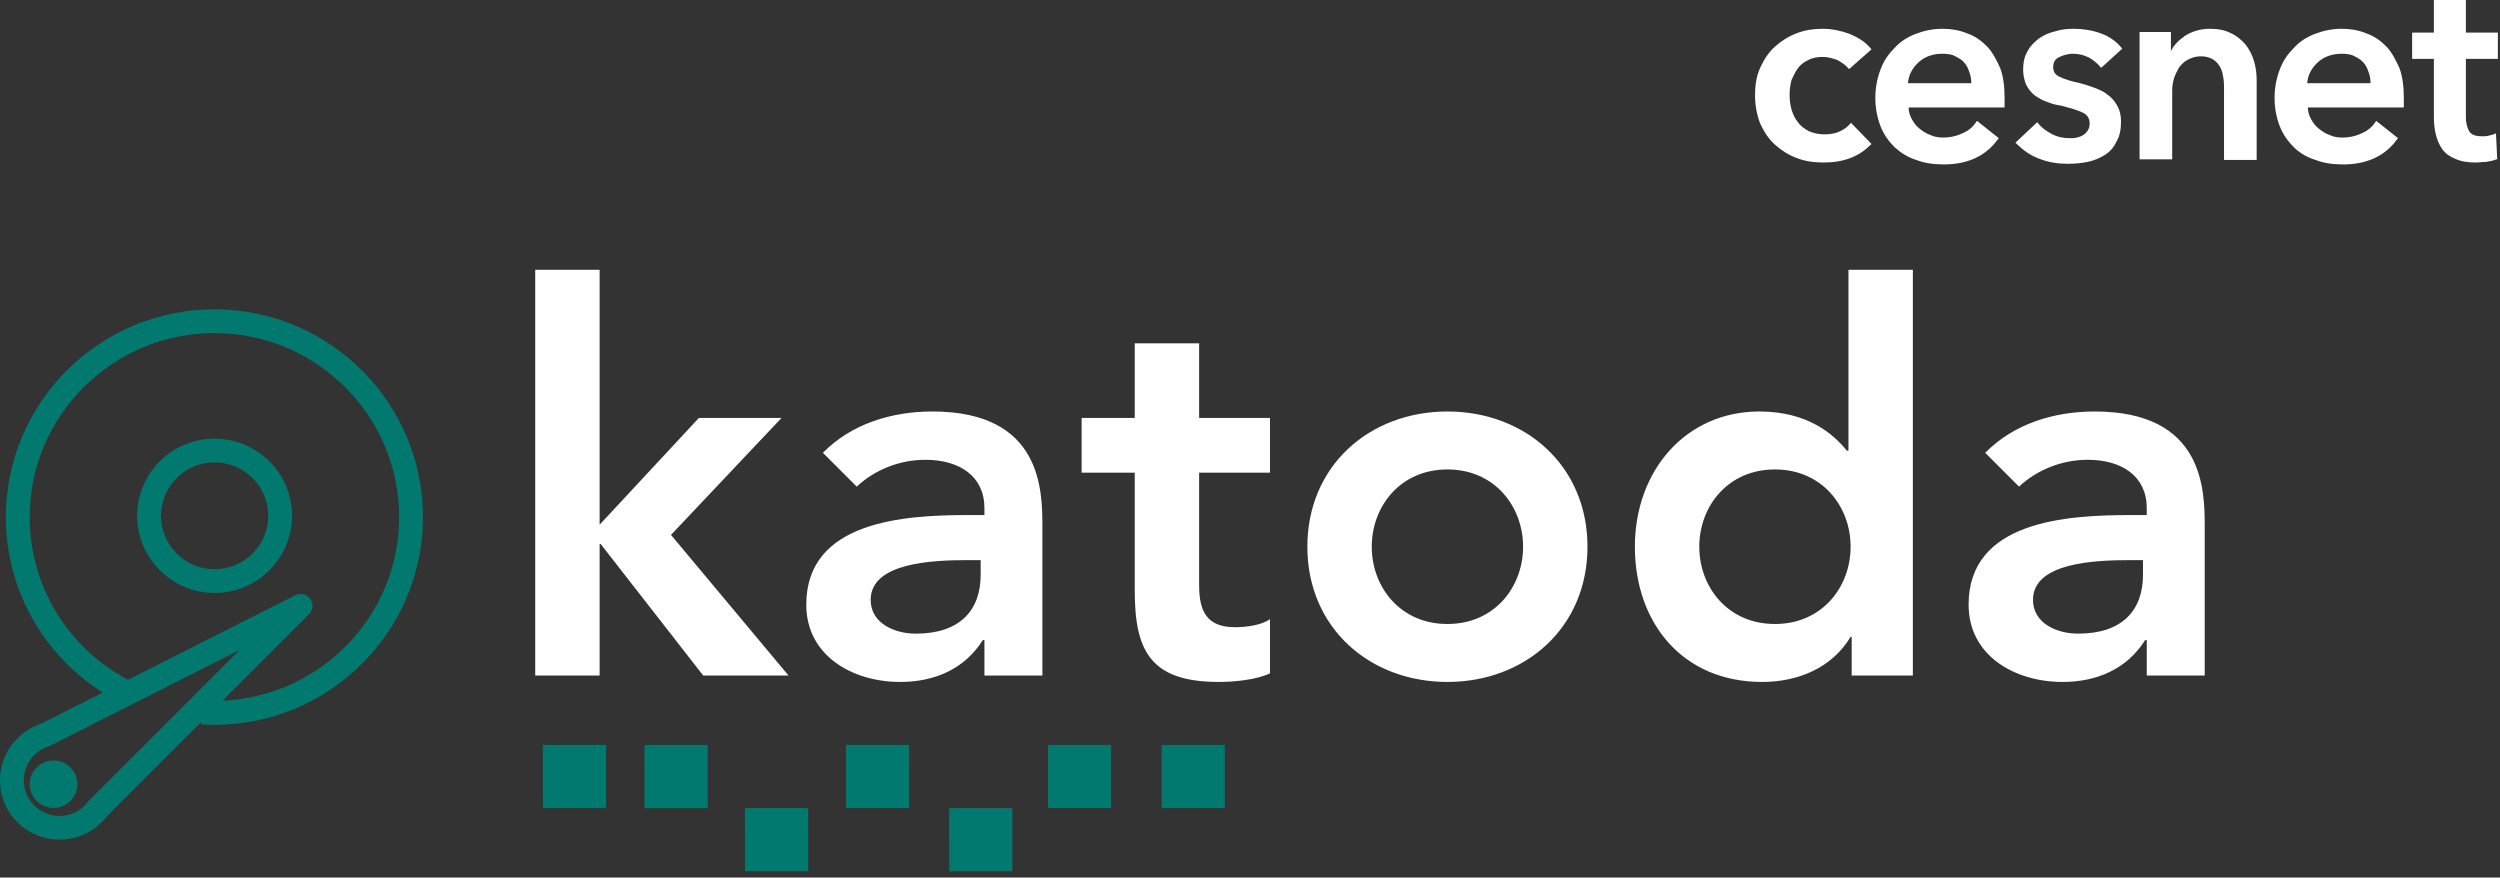 <svg width="396" height="139" viewBox="0 0 396 139" fill="none" xmlns="http://www.w3.org/2000/svg">
<rect x="0" y="0" width="396" height="139" fill="#333333" stroke="none"/>
<path d="M16.283 109.7L6.408 114.693C5.506 114.997 4.659 115.435 3.887 115.995C-0.323 119.041 -1.26 124.933 1.798 129.127C3.643 131.656 6.525 133 9.448 133C11.37 133 13.312 132.418 14.983 131.208C15.756 130.648 16.435 129.981 17.004 129.221L31.872 114.364L31.848 114.75C32.547 114.792 33.253 114.816 33.965 114.816C52.181 114.816 67 100.053 67 81.908C67 63.763 52.181 49 33.965 49C15.749 49 0.93 63.763 0.93 81.908C0.93 93.27 6.754 103.685 16.283 109.7ZM14.23 126.666C14.159 126.738 14.094 126.813 14.034 126.896C13.682 127.382 13.254 127.81 12.764 128.164C10.236 129.999 6.69 129.435 4.853 126.916C3.017 124.4 3.58 120.865 6.107 119.036C6.596 118.681 7.137 118.408 7.712 118.224C7.806 118.193 7.899 118.157 7.989 118.111L37.948 102.964L14.23 126.666ZM33.965 52.761C50.099 52.761 63.225 65.836 63.225 81.908C63.225 97.549 50.784 110.315 35.247 110.99L48.952 97.295C49.607 96.641 49.687 95.609 49.142 94.862C48.598 94.114 47.591 93.875 46.76 94.29L20.283 107.677C10.674 102.602 4.705 92.737 4.705 81.908C4.705 65.836 17.831 52.761 33.965 52.761Z" fill="#01796F"/>
<path d="M33.996 93.927C40.761 93.927 46.266 88.443 46.266 81.704C46.266 74.964 40.761 69.481 33.996 69.481C27.23 69.481 21.726 74.964 21.726 81.704C21.726 88.443 27.23 93.927 33.996 93.927ZM33.996 73.241C38.68 73.241 42.49 77.037 42.49 81.704C42.49 86.37 38.68 90.166 33.996 90.166C29.311 90.166 25.501 86.37 25.501 81.704C25.501 77.037 29.311 73.241 33.996 73.241Z" fill="#01796F"/>
<path d="M8.481 127.979C10.566 127.979 12.256 126.295 12.256 124.218C12.256 122.141 10.566 120.457 8.481 120.457C6.396 120.457 4.705 122.141 4.705 124.218C4.705 126.295 6.396 127.979 8.481 127.979Z" fill="#01796F"/>
<path d="M166 118L166.01 128.001H176.001V118H166Z" fill="#01796F"/>
<path d="M150.344 128.011L150.354 138.012H160.345V128.011H150.344Z" fill="#01796F"/>
<path d="M184 118L184.01 128.001H194.011V118H184Z" fill="#01796F"/>
<path d="M134 118L134.01 128.001H144.011V118H134Z" fill="#01796F"/>
<path d="M128.001 138.011H118.01L118 128H128.001V138.011Z" fill="#01796F"/>
<path d="M86 118L86.01 128.001H96.001V118H86Z" fill="#01796F"/>
<path d="M112.092 128.011H102.091L102.081 118H112.092V128.011Z" fill="#01796F"/>
<path d="M84.78 107V42.74H94.98V83.115L110.705 66.2H123.795L106.285 84.73L124.9 107H111.385L95.15 86.175H94.98V107H84.78ZM155.934 107V101.39H155.679C152.789 105.98 148.029 108.02 142.589 108.02C135.024 108.02 127.714 103.855 127.714 95.78C127.714 82.52 143.184 81.585 153.384 81.585H155.934V80.48C155.934 75.465 152.024 72.83 146.584 72.83C142.334 72.83 138.424 74.53 135.704 77.08L130.349 71.725C134.854 67.135 141.229 65.18 147.689 65.18C165.114 65.18 165.114 77.76 165.114 83.54V107H155.934ZM155.339 91.02V88.725H153.214C147.604 88.725 137.914 89.15 137.914 95.015C137.914 98.755 141.739 100.37 145.054 100.37C152.024 100.37 155.339 96.715 155.339 91.02ZM179.744 74.87H171.329V66.2H179.744V54.385H189.944V66.2H201.164V74.87H189.944V92.72C189.944 96.8 191.134 99.35 195.639 99.35C197.424 99.35 199.889 99.01 201.164 98.075V106.66C199.039 107.68 195.469 108.02 193.089 108.02C182.294 108.02 179.744 103.175 179.744 93.57V74.87ZM207.086 86.6C207.086 73.765 216.946 65.18 229.271 65.18C241.596 65.18 251.456 73.765 251.456 86.6C251.456 99.435 241.596 108.02 229.271 108.02C216.946 108.02 207.086 99.435 207.086 86.6ZM217.286 86.6C217.286 92.975 221.791 98.84 229.271 98.84C236.751 98.84 241.256 92.975 241.256 86.6C241.256 80.225 236.751 74.36 229.271 74.36C221.791 74.36 217.286 80.225 217.286 86.6ZM293.306 107V100.88H293.136C290.161 105.81 284.806 108.02 279.111 108.02C266.531 108.02 258.966 98.67 258.966 86.6C258.966 74.53 267.041 65.18 278.686 65.18C286.336 65.18 290.416 68.75 292.541 71.385H292.796V42.74H302.996V107H293.306ZM269.166 86.6C269.166 92.975 273.671 98.84 281.151 98.84C288.631 98.84 293.136 92.975 293.136 86.6C293.136 80.225 288.631 74.36 281.151 74.36C273.671 74.36 269.166 80.225 269.166 86.6ZM340.046 107V101.39H339.791C336.901 105.98 332.141 108.02 326.701 108.02C319.136 108.02 311.826 103.855 311.826 95.78C311.826 82.52 327.296 81.585 337.496 81.585H340.046V80.48C340.046 75.465 336.136 72.83 330.696 72.83C326.446 72.83 322.536 74.53 319.816 77.08L314.461 71.725C318.966 67.135 325.341 65.18 331.801 65.18C349.226 65.18 349.226 77.76 349.226 83.54V107H340.046ZM339.451 91.02V88.725H337.326C331.716 88.725 322.026 89.15 322.026 95.015C322.026 98.755 325.851 100.37 329.166 100.37C336.136 100.37 339.451 96.715 339.451 91.02Z" fill="white"/>
<path d="M395.662 9.324V5.169H390.595V0H385.527V5.169H382.082V9.324H385.527V18.546C385.527 19.56 385.629 20.472 385.831 21.283C386.034 22.093 386.338 22.904 386.845 23.613C387.352 24.323 388.061 24.83 388.872 25.134C389.683 25.539 390.797 25.742 392.115 25.742C392.723 25.742 393.23 25.64 393.838 25.64C394.446 25.539 394.953 25.438 395.459 25.235H395.561L395.358 21.08L395.257 21.181C394.953 21.283 394.649 21.384 394.243 21.485C393.838 21.587 393.534 21.587 393.128 21.587C392.014 21.587 391.405 21.283 391.101 20.776C390.797 20.168 390.595 19.458 390.595 18.648V9.324H395.662Z" fill="white"/>
<path d="M302.221 13.175C302.323 11.857 302.931 10.743 303.944 9.83C304.958 8.918 306.275 8.513 307.694 8.513C308.505 8.513 309.214 8.614 309.721 8.918C310.329 9.222 310.836 9.526 311.14 9.932C311.545 10.337 311.748 10.844 311.95 11.452C312.153 11.959 312.255 12.567 312.255 13.175H302.221ZM314.687 7.297C313.775 6.385 312.761 5.675 311.545 5.27C310.329 4.763 309.011 4.56 307.694 4.56C306.174 4.56 304.755 4.864 303.437 5.371C302.12 5.878 301.005 6.587 300.093 7.601C299.181 8.513 298.37 9.628 297.863 11.047C297.357 12.364 297.053 13.884 297.053 15.506C297.053 17.127 297.357 18.648 297.863 19.965C298.37 21.282 299.181 22.397 300.093 23.309C301.107 24.222 302.221 24.931 303.539 25.336C304.856 25.843 306.275 26.046 307.897 26.046C311.646 26.046 314.585 24.728 316.511 21.992L316.612 21.891L313.167 19.154L313.065 19.256C312.559 20.066 311.849 20.674 310.937 21.08C310.126 21.485 309.011 21.789 307.795 21.789C307.086 21.789 306.376 21.688 305.768 21.384C305.16 21.181 304.552 20.776 304.046 20.37C303.539 19.965 303.133 19.458 302.829 18.85C302.525 18.343 302.323 17.634 302.323 17.026H317.525V16.925C317.525 16.722 317.525 16.519 317.525 16.215V15.506C317.525 13.682 317.322 12.06 316.815 10.743C316.207 9.425 315.599 8.209 314.687 7.297Z" fill="white"/>
<path d="M284.689 10.945C285.094 10.337 285.702 9.83 286.411 9.526C287.121 9.121 287.932 9.02 288.742 9.02C289.553 9.02 290.263 9.222 291.073 9.526C291.783 9.932 292.391 10.337 292.796 10.844L292.898 10.945L296.343 7.905L296.445 7.804L296.343 7.702C295.533 6.689 294.418 5.979 292.999 5.371C291.58 4.864 290.161 4.56 288.742 4.56C287.222 4.56 285.905 4.763 284.587 5.27C283.27 5.777 282.155 6.486 281.141 7.398C280.128 8.31 279.419 9.425 278.81 10.743C278.202 12.06 278 13.58 278 15.101C278 16.722 278.304 18.242 278.81 19.56C279.419 20.877 280.128 21.992 281.141 22.904C282.155 23.816 283.27 24.526 284.587 25.032C285.905 25.539 287.324 25.742 288.844 25.742C290.364 25.742 291.783 25.539 293.1 25.032C294.418 24.526 295.431 23.816 296.343 22.904L296.445 22.803L293.303 19.56L293.202 19.458L293.1 19.56C292.593 20.168 291.985 20.573 291.276 20.877C290.567 21.181 289.756 21.282 288.945 21.282C288.033 21.282 287.222 21.08 286.513 20.776C285.803 20.37 285.195 19.965 284.79 19.357C284.283 18.749 283.979 18.04 283.776 17.33C283.574 16.621 283.472 15.81 283.472 14.999C283.472 14.188 283.574 13.479 283.776 12.668C283.979 12.263 284.283 11.553 284.689 10.945Z" fill="white"/>
<path d="M355.732 7.094C355.124 6.385 354.313 5.675 353.401 5.27C352.489 4.763 351.273 4.56 350.056 4.56C348.536 4.56 347.219 4.966 346.104 5.675C345.09 6.385 344.28 7.195 343.874 8.108V5.067H338.908V25.235H344.077V14.29C344.077 13.682 344.178 12.972 344.381 12.364C344.584 11.756 344.888 11.148 345.192 10.641C345.597 10.134 346.003 9.729 346.611 9.425C347.219 9.121 347.827 8.918 348.638 8.918C349.448 8.918 350.056 9.121 350.563 9.425C351.07 9.729 351.374 10.134 351.678 10.641C351.982 11.148 352.083 11.756 352.185 12.364C352.286 12.972 352.286 13.58 352.286 14.188V25.336H357.455V12.77C357.455 11.756 357.353 10.743 357.049 9.729C356.745 8.716 356.34 7.905 355.732 7.094Z" fill="white"/>
<path d="M326.24 9.02C326.848 8.716 327.659 8.513 328.368 8.513C329.281 8.513 330.091 8.716 330.902 9.121C331.612 9.526 332.22 10.033 332.726 10.641L332.828 10.743L336.172 7.702L336.071 7.601C335.26 6.587 334.145 5.777 332.726 5.27C331.308 4.763 329.889 4.56 328.47 4.56C327.456 4.56 326.443 4.662 325.531 4.966C324.619 5.169 323.707 5.574 322.997 6.081C322.288 6.587 321.578 7.297 321.173 8.108C320.666 8.918 320.464 9.932 320.464 11.047C320.464 11.959 320.666 12.77 320.97 13.479C321.274 14.087 321.781 14.695 322.288 15.101C322.896 15.506 323.504 15.911 324.213 16.114C324.923 16.418 325.632 16.621 326.443 16.722C327.963 17.127 329.078 17.431 329.889 17.837C330.598 18.141 331.003 18.749 331.003 19.56C331.003 19.965 330.902 20.37 330.699 20.674C330.497 20.979 330.294 21.181 329.99 21.384C329.686 21.587 329.382 21.688 328.977 21.789C328.571 21.891 328.267 21.891 327.862 21.891C326.848 21.891 325.835 21.688 324.923 21.181C324.011 20.674 323.301 20.168 322.794 19.458L322.693 19.357L319.247 22.6L319.349 22.701C320.362 23.715 321.578 24.627 322.997 25.134C324.517 25.742 326.038 25.944 327.558 25.944C328.673 25.944 329.686 25.843 330.699 25.64C331.713 25.438 332.625 25.032 333.436 24.526C334.247 24.019 334.855 23.309 335.26 22.397C335.767 21.587 335.969 20.472 335.969 19.256C335.969 18.242 335.767 17.431 335.361 16.722C334.956 16.013 334.449 15.405 333.841 14.999C333.233 14.492 332.524 14.188 331.713 13.884C330.902 13.58 330.193 13.378 329.483 13.175C328.064 12.871 327.051 12.567 326.24 12.161C325.531 11.857 325.227 11.351 325.227 10.641C325.227 9.83 325.531 9.324 326.24 9.02Z" fill="white"/>
<path d="M365.461 13.175C365.562 11.857 366.17 10.743 367.184 9.83C368.197 8.918 369.515 8.513 370.934 8.513C371.744 8.513 372.454 8.614 372.961 8.918C373.569 9.222 374.075 9.526 374.379 9.932C374.785 10.337 374.987 10.844 375.19 11.452C375.393 11.959 375.494 12.567 375.494 13.175H365.461ZM377.927 7.297C377.014 6.385 376.001 5.675 374.785 5.27C373.569 4.763 372.251 4.56 370.934 4.56C369.413 4.56 367.995 4.864 366.677 5.371C365.36 5.878 364.245 6.587 363.333 7.601C362.421 8.513 361.61 9.628 361.103 11.047C360.596 12.364 360.292 13.884 360.292 15.506C360.292 17.127 360.596 18.648 361.103 19.965C361.61 21.282 362.421 22.397 363.333 23.309C364.245 24.222 365.461 24.931 366.778 25.336C368.096 25.843 369.515 26.046 371.136 26.046C374.886 26.046 377.825 24.728 379.751 21.992L379.852 21.891L376.406 19.154L376.305 19.256C375.798 20.066 375.089 20.674 374.177 21.08C373.366 21.485 372.251 21.789 371.035 21.789C370.326 21.789 369.616 21.688 369.008 21.384C368.4 21.181 367.792 20.776 367.285 20.37C366.778 19.965 366.373 19.458 366.069 18.85C365.765 18.343 365.562 17.634 365.562 17.026H380.764V16.925C380.764 16.722 380.764 16.519 380.764 16.215V15.506C380.764 13.682 380.561 12.06 380.055 10.743C379.447 9.425 378.839 8.209 377.927 7.297Z" fill="white"/>
</svg>
